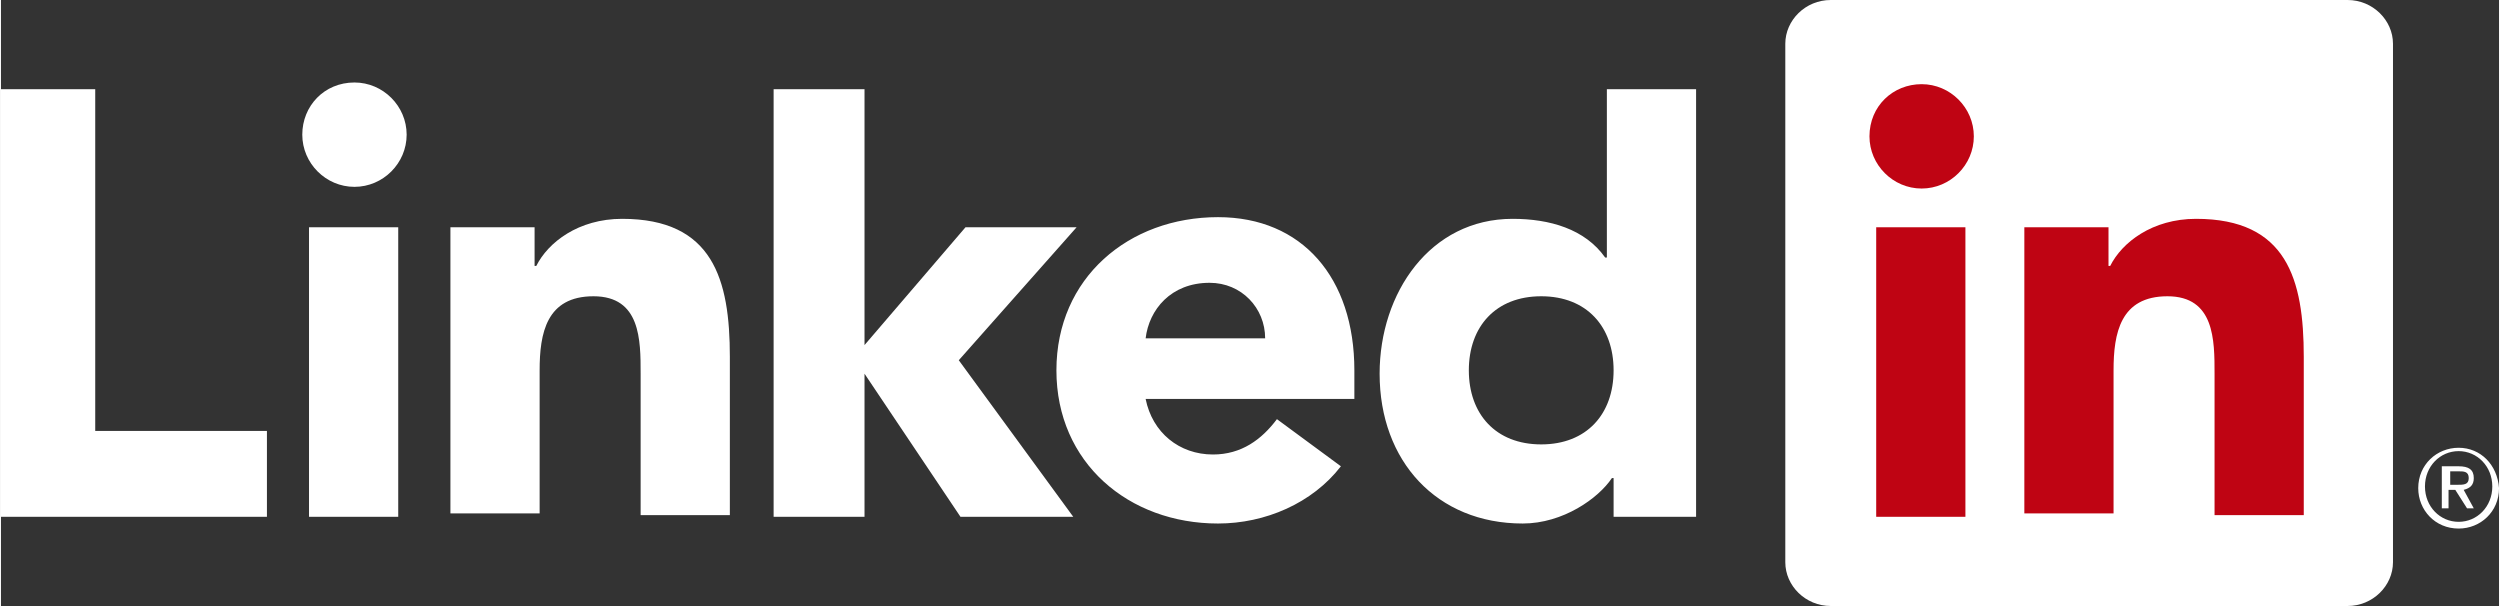 <svg viewBox="0 0 148.4 36" xmlns="http://www.w3.org/2000/svg" width="2500" height="606"><rect x="0" y="0" width="148.4" height="36" fill="#333333" stroke="none"/><path d="M146.3 29.1c.4-.1.6-.3.6-.7 0-.5-.3-.7-.9-.7h-1v2.5h.4v-1.1h.4l.7 1.1h.4zm-.4-.3h-.4V28h.5c.3 0 .6 0 .6.4s-.3.4-.7.4z" fill="#FFFFFF"/>



<path d="M146 26.6c-1.3 0-2.4 1-2.4 2.4 0 1.3 1 2.4 2.4 2.4 1.3 0 2.4-1 2.4-2.4-.1-1.4-1.1-2.4-2.4-2.4zm0 4.4c-1.1 0-2-.9-2-2.1s.9-2.1 2-2.1 2 .9 2 2.1-.9 2.1-2 2.1zM0 5.3h5.6v20.3h10.2v5.1H0zM18.3 13.5h5.3v17.2h-5.3zM21 4.9c1.7 0 3.1 1.4 3.1 3.1s-1.4 3.1-3.1 3.1-3.1-1.4-3.1-3.1 1.3-3.1 3.1-3.1M45.9 5.3h5.4v15.2l6-7h6.6l-7 7.9 6.8 9.3H57l-5.7-8.5v8.5h-5.4zM26.6 13.5h5.1v2.3h.1c.7-1.4 2.5-2.8 5.1-2.8 5.4 0 6.4 3.6 6.4 8.2v9.4H38v-8.4c0-2 0-4.6-2.8-4.6S32 19.8 32 22v8.5h-5.3v-17z" fill="#FFFFFF" />

<path d="M75.1 20.1c0-1.8-1.4-3.3-3.3-3.3-2.3 0-3.6 1.6-3.8 3.3zm4.5 7.6c-1.7 2.2-4.5 3.4-7.3 3.4-5.3 0-9.6-3.6-9.6-9.1s4.3-9.1 9.6-9.1c5 0 8.1 3.6 8.1 9.1v1.7H68c.4 2 2 3.3 4 3.3 1.7 0 2.9-.9 3.8-2.1zM91.5 17.6c-2.7 0-4.3 1.8-4.3 4.4s1.6 4.4 4.3 4.4 4.3-1.8 4.3-4.4-1.6-4.4-4.3-4.4m9.2 13.1h-4.9v-2.3h-.1c-.8 1.2-2.9 2.7-5.3 2.7-5.1 0-8.5-3.7-8.5-8.9 0-4.8 3-9.2 7.9-9.2 2.2 0 4.3.6 5.5 2.3h.1v-10h5.3z" fill="#FFFFFF"/>

<path d="M139.4 0h-30.7c-1.5 0-2.7 1.2-2.7 2.6v30.8c0 1.4 1.2 2.6 2.7 2.6h30.7c1.5 0 2.7-1.2 2.7-2.6V2.6c0-1.4-1.2-2.6-2.7-2.6z" fill="#FFFFFF"/>


<g>
<path d="M111.4 13.5h5.3v17.2h-5.3zm2.7-8.5c1.7 0 3.1 1.4 3.1 3.1s-1.4 3.1-3.1 3.1-3.1-1.4-3.1-3.1c0-1.8 1.4-3.1 3.1-3.1M120.1 13.5h5.1v2.3h.1c.7-1.4 2.5-2.8 5.1-2.8 5.4 0 6.4 3.6 6.4 8.2v9.4h-5.3v-8.4c0-2 0-4.6-2.8-4.6s-3.2 2.2-3.2 4.4v8.5h-5.3v-17z" fill="#BF0413" /></g></svg>